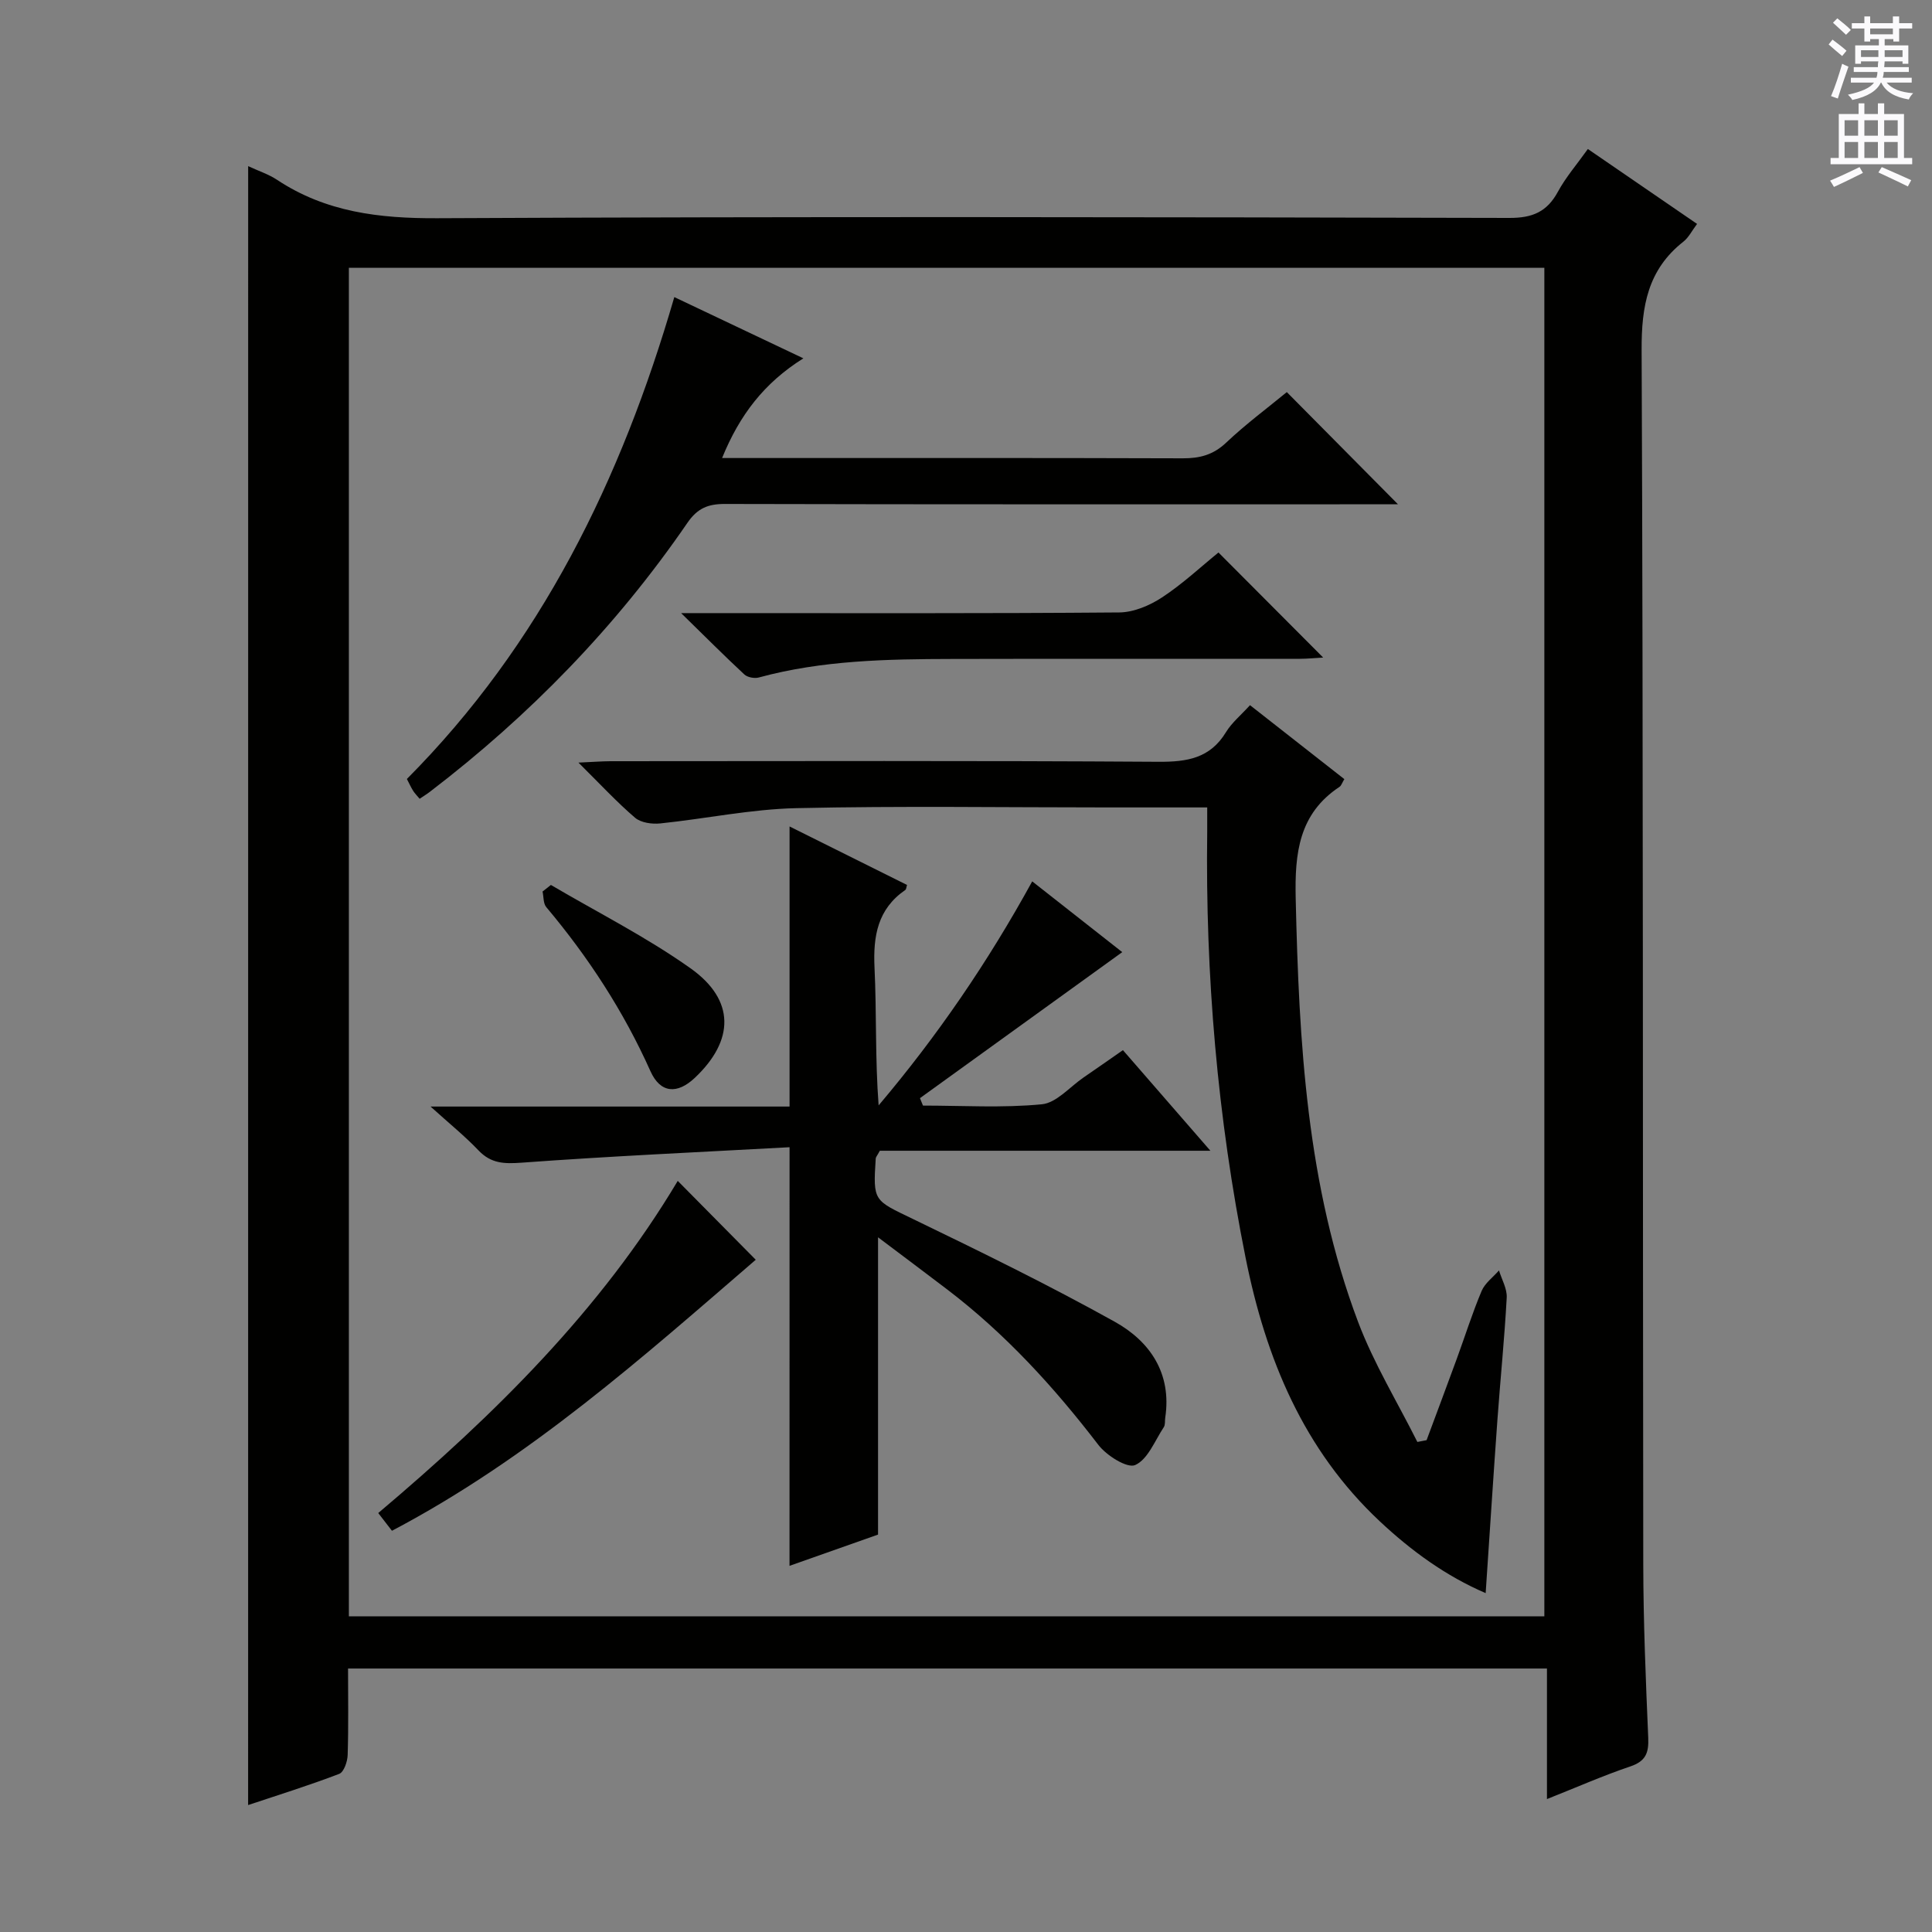 <svg enable-background="new 0 0 400 400" viewBox="0 0 400 400" xmlns="http://www.w3.org/2000/svg"><rect x="0" y="0" width="400" height="400" fill="#808080" stroke="none"/><g fill="#010100"><path d="m51.38 34.4c2.15 1 4.23 1.67 5.98 2.83 10.13 6.71 21.21 8.01 33.21 7.95 73.99-.36 147.97-.23 221.96-.06 4.77.01 7.76-1.27 10.01-5.41 1.64-3.02 3.95-5.69 6.21-8.86 7.63 5.24 15 10.29 22.61 15.51-1.06 1.4-1.73 2.81-2.84 3.68-7.36 5.79-8.68 13.33-8.64 22.39.35 83.82.22 167.64.34 251.46.02 11.98.52 23.96 1.03 35.93.13 3.11-.53 4.83-3.71 5.9-5.63 1.9-11.08 4.31-17.26 6.76 0-9.26 0-17.95 0-27.03-82.89 0-165.25 0-248.22 0 0 6.02.11 11.96-.08 17.9-.04 1.37-.78 3.54-1.75 3.91-6.18 2.37-12.51 4.34-18.86 6.46.01-113.18.01-225.89.01-339.32zm20.85 300.25h247.51c0-93.27 0-186.18 0-279.2-82.63 0-164.99 0-247.51 0z"/><path d="m163.47 237.52c-18.69 1.02-37.1 1.85-55.47 3.2-3.62.26-6.32.19-8.92-2.53-2.83-2.97-6.05-5.57-9.94-9.09h74.33c0-19.52 0-38.54 0-57.99 8.1 4.03 16.22 8.07 24.32 12.11-.15.46-.15.89-.36 1.04-5.73 3.95-6.68 9.54-6.37 16.09.45 9.39.11 18.83.85 28.51 12.16-14.37 22.63-29.68 31.8-46.38 6.5 5.11 12.74 10.01 18.64 14.65-14.05 10.15-27.96 20.19-41.88 30.23.21.51.41 1.02.62 1.54 8.21 0 16.47.52 24.61-.27 3.03-.29 5.79-3.6 8.65-5.56 2.6-1.77 5.17-3.59 8.14-5.65 5.84 6.72 11.58 13.32 18.11 20.83-23.58 0-46.22 0-68.44 0-.56 1.04-.83 1.31-.85 1.6-.58 8.94-.41 8.6 7.75 12.55 14.05 6.79 28.08 13.66 41.71 21.24 7.32 4.07 11.86 10.69 10.48 19.88-.1.66.03 1.46-.3 1.96-1.85 2.79-3.29 6.66-5.92 7.84-1.64.74-5.94-1.96-7.64-4.19-9.17-11.96-19.23-22.97-31.24-32.13-4.6-3.51-9.24-6.97-14.36-10.83v61.55c-5.83 2.06-12.03 4.24-18.33 6.47.01-28.66.01-56.89.01-86.67z"/><path d="m249.94 167.17c-7.34 0-13.98 0-20.62 0-21.49 0-42.99-.33-64.47.15-9.39.21-18.74 2.19-28.13 3.16-1.71.18-4-.13-5.22-1.16-3.78-3.23-7.18-6.92-11.74-11.43 2.97-.13 4.8-.28 6.62-.29 37.82-.01 75.64-.13 113.45.12 5.94.04 10.71-.72 14-6.14 1.19-1.95 3.06-3.48 4.97-5.58 6.56 5.14 13.04 10.22 19.53 15.31-.47.77-.62 1.34-.99 1.59-8.43 5.58-9.29 13.74-9.08 23.06.68 29.83 2.26 59.5 12.93 87.76 3.25 8.59 8.13 16.57 12.26 24.82.64-.12 1.27-.25 1.91-.37 2.09-5.62 4.2-11.24 6.26-16.87 1.71-4.67 3.2-9.43 5.13-14.01.69-1.64 2.37-2.85 3.6-4.26.57 1.88 1.7 3.79 1.6 5.63-.46 8.46-1.32 16.9-1.93 25.36-.85 11.77-1.6 23.55-2.43 35.82-8.22-3.53-15.35-8.72-21.88-14.83-15.84-14.83-23.63-33.72-27.81-54.54-5.84-29.13-8.35-58.53-7.96-88.21.01-1.48 0-2.95 0-5.09z"/><path d="m139.61 61.51c8.9 4.22 17.41 8.26 26.72 12.68-8.13 5.09-13.21 11.75-16.83 20.64h5.91c29.82 0 59.65-.04 89.47.06 3.53.01 6.3-.71 8.97-3.23 4.09-3.87 8.65-7.25 12.57-10.48 7.68 7.75 15.23 15.37 23.02 23.23-1.21 0-3.05 0-4.89 0-44.82 0-89.64.04-134.46-.07-3.5-.01-5.69.88-7.77 3.91-14.72 21.45-32.65 39.88-53.3 55.67-.63.49-1.32.9-2.14 1.46-.56-.68-1.02-1.13-1.35-1.66-.43-.68-.76-1.43-1.29-2.44 27.71-27.87 44.36-61.89 55.37-99.77z"/><path d="m252.27 114.39c7.31 7.33 14.32 14.37 21.68 21.75-1.54.08-3.22.26-4.9.26-23.97.02-47.95-.03-71.92.03-13.46.03-26.91.26-40.04 3.84-.89.24-2.33-.03-2.98-.63-4.09-3.8-8.04-7.76-13.09-12.7h6.79c27.97 0 55.94.09 83.91-.14 2.99-.02 6.31-1.43 8.88-3.12 4.25-2.79 8.02-6.33 11.67-9.29z"/><path d="m78.31 313.26c24.2-20.44 46.11-42.11 62.01-68.77 5.56 5.62 10.91 11.04 16.15 16.33-23.28 20.06-46.81 41.11-75.32 56.11-.77-.99-1.64-2.12-2.84-3.67z"/><path d="m114.06 183.22c9.68 5.7 19.78 10.78 28.91 17.26 9.26 6.57 9.1 14.92.89 22.67-3.64 3.44-7.14 3.22-9.2-1.39-5.55-12.4-12.85-23.59-21.56-33.95-.64-.76-.53-2.14-.77-3.23.57-.46 1.15-.91 1.73-1.36z"/></g><path d="m378.6 9.2.8-1c.9.7 1.9 1.4 2.9 2.3l-.9 1.1c-1.1-.9-2-1.7-2.8-2.4zm.5 10.7c.9-2.1 1.6-4.3 2.3-6.7.4.2.8.4 1.3.6-.7 2.1-1.5 4.3-2.2 6.6zm.4-15.2.9-.9c1 .8 2 1.6 2.8 2.4l-1 1c-1-.9-1.9-1.8-2.7-2.5zm12.5-1.3h1.2v1.4h2.7v1.1h-2.7v2.7h-1.2v-.5h-1.8v1.3h4.9v3.8h-1.2v-.5h-3.7c0 .4-.1.9-.1 1.2h5.1v1h-5.2c0 .5-.1.9-.2 1.2h6v1h-5.2c1.1 1.3 2.9 2 5.5 2.2-.4.4-.7.8-.9 1.3-2.9-.5-4.8-1.6-5.7-3.5h-.1c-.8 1.7-2.7 2.9-5.9 3.6-.2-.4-.6-.8-.9-1.1 2.8-.6 4.6-1.4 5.4-2.5h-4.8v-1h5.3c.1-.3.2-.7.2-1.2h-4.9v-1h5c0-.4 0-.8.1-1.2h-3.6v.5h-1.2v-3.8h4.9v-1.3h-1.8v.5h-1.2v-2.7h-2.6v-1.1h2.6v-1.4h1.2v1.4h4.7v-1.4zm-6.7 8.4h3.6c0-.4 0-.9 0-1.4h-3.6zm1.9-4.7h4.7v-1.2h-4.7zm6.7 3.3h-3.7v1.4h3.7z" fill="#fbfafc"/><path d="m384.7 21.4h1.3v2.2h2.8v-2.2h1.3v2.2h4.1v9.1h1.7v1.3h-16.9v-1.3h1.7v-9.1h4.1v-2.2zm.3 13.2.7 1.2c-1.8.9-3.8 1.9-6 2.9-.2-.4-.5-.8-.8-1.3 2.4-1 4.4-2 6.1-2.8zm-3.1-6.5h2.8v-3.2h-2.8zm0 4.6h2.8v-3.3h-2.8zm4.1-4.6h2.8v-3.2h-2.8zm0 4.6h2.8v-3.3h-2.8zm3.6 1.9c2.1.9 4.1 1.8 6.1 2.7l-.7 1.3c-2.2-1.1-4.2-2-6.1-2.9zm3.3-9.7h-2.8v3.2h2.8zm-2.8 7.8h2.8v-3.3h-2.8z" fill="#fbfafc"/></svg>